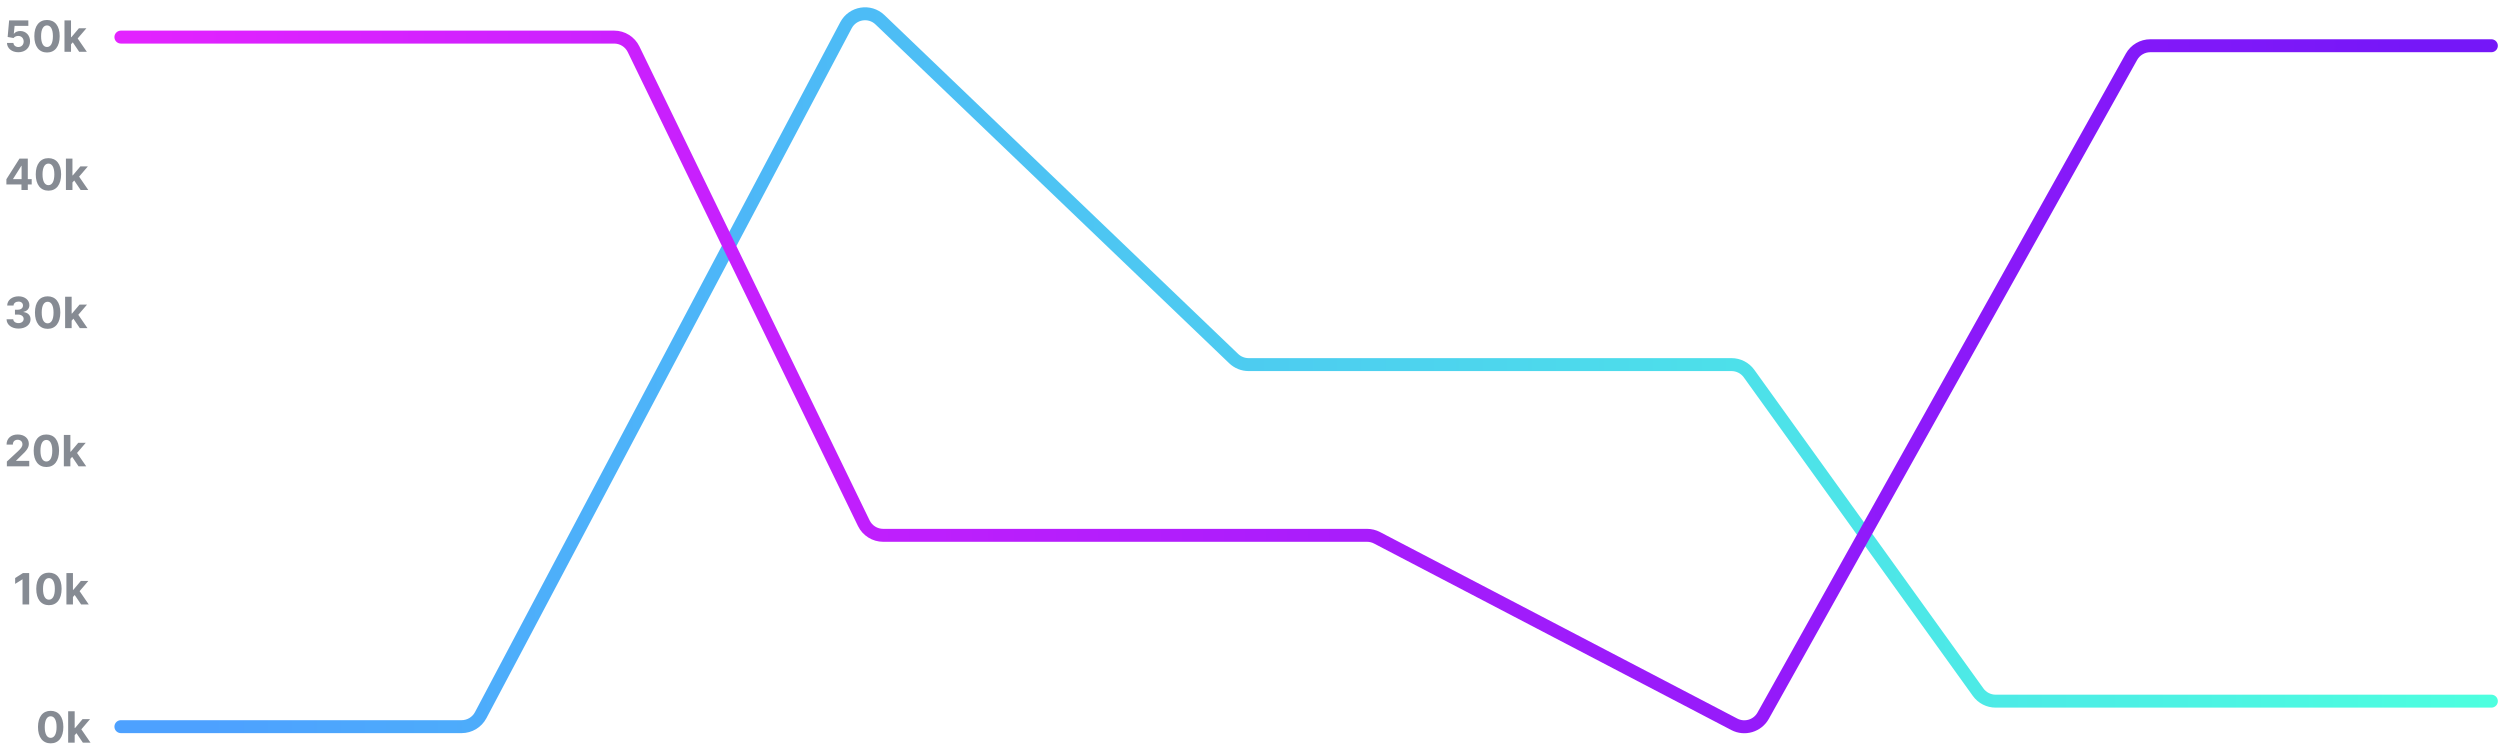 <svg width="579" height="173" viewBox="0 0 579 173" fill="none" xmlns="http://www.w3.org/2000/svg">
<g clip-path="url(#clip0_28_1)">
<path d="M4.246 12.099C5.865 12.099 6.966 11.045 6.962 9.575C6.966 8.183 5.993 7.181 4.683 7.181C4.043 7.181 3.493 7.447 3.237 7.806H3.195L3.383 5.984H6.561V4.727H2.115L1.771 8.562L3.138 8.808C3.362 8.506 3.795 8.317 4.224 8.317C4.956 8.321 5.482 8.85 5.482 9.614C5.482 10.37 4.967 10.892 4.246 10.892C3.635 10.892 3.141 10.508 3.106 9.944H1.614C1.643 11.201 2.74 12.099 4.246 12.099ZM10.886 12.16C12.715 12.16 13.82 10.768 13.823 8.371C13.827 5.991 12.708 4.628 10.886 4.628C9.061 4.628 7.953 5.988 7.95 8.371C7.942 10.761 9.054 12.156 10.886 12.16ZM10.886 10.885C10.052 10.885 9.512 10.047 9.516 8.371C9.519 6.719 10.055 5.888 10.886 5.888C11.714 5.888 12.254 6.719 12.254 8.371C12.257 10.047 11.717 10.885 10.886 10.885ZM14.934 12H16.447V10.267L16.855 9.802L18.343 12H20.115L17.988 8.907L20.012 6.545H18.275L16.528 8.616H16.447V4.727H14.934V12Z" fill="#868B93"/>
<path d="M1.479 42.722H4.97V44H6.44V42.722H7.342V41.489H6.44V36.727H4.516L1.479 41.511V42.722ZM4.999 41.489H3.028V41.432L4.942 38.403H4.999V41.489ZM11.218 44.16C13.047 44.16 14.152 42.768 14.155 40.371C14.159 37.992 13.04 36.628 11.218 36.628C9.393 36.628 8.285 37.988 8.282 40.371C8.274 42.761 9.386 44.156 11.218 44.16ZM11.218 42.885C10.384 42.885 9.844 42.047 9.848 40.371C9.851 38.719 10.387 37.889 11.218 37.889C12.046 37.889 12.586 38.719 12.586 40.371C12.589 42.047 12.049 42.885 11.218 42.885ZM15.266 44H16.779V42.267L17.187 41.802L18.675 44H20.447L18.32 40.907L20.344 38.545H18.607L16.86 40.616H16.779V36.727H15.266V44Z" fill="#868B93"/>
<path d="M4.278 76.099C5.911 76.099 7.08 75.201 7.076 73.958C7.08 73.053 6.504 72.406 5.435 72.271V72.215C6.249 72.069 6.81 71.494 6.806 70.677C6.81 69.53 5.805 68.628 4.299 68.628C2.808 68.628 1.685 69.501 1.664 70.758H3.138C3.156 70.204 3.663 69.846 4.292 69.846C4.913 69.846 5.329 70.222 5.325 70.769C5.329 71.341 4.842 71.728 4.143 71.728H3.464V72.857H4.143C4.967 72.857 5.482 73.269 5.478 73.855C5.482 74.434 4.984 74.832 4.281 74.832C3.603 74.832 3.095 74.477 3.067 73.944H1.518C1.543 75.215 2.68 76.099 4.278 76.099ZM11.033 76.16C12.862 76.16 13.966 74.768 13.97 72.371C13.973 69.992 12.855 68.628 11.033 68.628C9.208 68.628 8.1 69.988 8.096 72.371C8.089 74.761 9.2 76.156 11.033 76.16ZM11.033 74.885C10.198 74.885 9.659 74.047 9.662 72.371C9.666 70.719 10.202 69.888 11.033 69.888C11.86 69.888 12.4 70.719 12.4 72.371C12.404 74.047 11.864 74.885 11.033 74.885ZM15.08 76H16.593V74.267L17.001 73.802L18.489 76H20.261L18.134 72.907L20.158 70.546H18.422L16.675 72.616H16.593V68.727H15.08V76Z" fill="#868B93"/>
<path d="M1.589 108H6.774V106.743H3.72V106.693L4.782 105.653C6.277 104.289 6.678 103.607 6.678 102.78C6.678 101.519 5.648 100.628 4.089 100.628C2.562 100.628 1.515 101.54 1.518 102.968H2.978C2.974 102.272 3.415 101.846 4.079 101.846C4.718 101.846 5.194 102.244 5.194 102.883C5.194 103.462 4.839 103.859 4.178 104.495L1.589 106.892V108ZM10.74 108.16C12.569 108.16 13.673 106.768 13.677 104.371C13.68 101.991 12.562 100.628 10.74 100.628C8.915 100.628 7.807 101.988 7.803 104.371C7.796 106.761 8.907 108.156 10.74 108.16ZM10.74 106.885C9.905 106.885 9.366 106.047 9.369 104.371C9.373 102.719 9.909 101.888 10.74 101.888C11.567 101.888 12.107 102.719 12.107 104.371C12.111 106.047 11.571 106.885 10.74 106.885ZM14.787 108H16.3V106.267L16.709 105.802L18.196 108H19.968L17.841 104.907L19.865 102.545H18.129L16.382 104.616H16.3V100.727H14.787V108Z" fill="#868B93"/>
<path d="M6.754 132.727H5.308L3.508 133.867V135.231L5.173 134.187H5.216V140H6.754V132.727ZM11.334 140.16C13.162 140.16 14.267 138.768 14.27 136.371C14.274 133.991 13.155 132.628 11.334 132.628C9.508 132.628 8.4 133.988 8.397 136.371C8.39 138.761 9.501 140.156 11.334 140.16ZM11.334 138.885C10.499 138.885 9.959 138.047 9.963 136.371C9.966 134.719 10.503 133.888 11.334 133.888C12.161 133.888 12.701 134.719 12.701 136.371C12.704 138.047 12.165 138.885 11.334 138.885ZM15.381 140H16.894V138.267L17.302 137.802L18.79 140H20.562L18.435 136.907L20.459 134.545H18.723L16.976 136.616H16.894V132.727H15.381V140Z" fill="#868B93"/>
<path d="M11.736 172.16C13.565 172.16 14.669 170.768 14.673 168.371C14.676 165.991 13.558 164.628 11.736 164.628C9.911 164.628 8.803 165.988 8.799 168.371C8.792 170.761 9.904 172.156 11.736 172.16ZM11.736 170.885C10.902 170.885 10.362 170.047 10.365 168.371C10.369 166.719 10.905 165.888 11.736 165.888C12.563 165.888 13.103 166.719 13.103 168.371C13.107 170.047 12.567 170.885 11.736 170.885ZM15.783 172H17.296V170.267L17.704 169.802L19.192 172H20.965L18.837 168.907L20.861 166.545H19.125L17.378 168.616H17.296V164.727H15.783V172Z" fill="#868B93"/>
<path d="M28 168.293H106.909C108.761 168.293 110.461 167.269 111.327 165.632L195.926 5.85C197.479 2.917 201.407 2.283 203.804 4.579L285.72 83.052C286.651 83.944 287.89 84.442 289.179 84.442H401.018C402.627 84.442 404.138 85.216 405.078 86.522L458.135 160.307C459.074 161.613 460.585 162.388 462.194 162.388H577" stroke="url(#paint0_linear_28_1)" stroke-width="3" stroke-linecap="round" stroke-linejoin="round"/>
<path d="M577 10.592H498.014C496.203 10.592 494.534 11.571 493.65 13.152L408.347 165.758C407.027 168.12 404.068 169.003 401.669 167.751L318.917 124.55C318.203 124.177 317.409 123.982 316.603 123.982H204.549C202.634 123.982 200.888 122.889 200.051 121.167L146.737 11.407C145.9 9.685 144.154 8.592 142.239 8.592H28" stroke="url(#paint1_linear_28_1)" stroke-width="3" stroke-linecap="round" stroke-linejoin="round"/>
</g>
<defs>
<linearGradient id="paint0_linear_28_1" x1="577" y1="0" x2="48.016" y2="0" gradientUnits="userSpaceOnUse">
<stop stop-color="#4DFFDF"/>
<stop offset="1" stop-color="#4DA1FF"/>
</linearGradient>
<linearGradient id="paint1_linear_28_1" x1="28" y1="132.397" x2="563.31" y2="130.85" gradientUnits="userSpaceOnUse">
<stop stop-color="#E323FF"/>
<stop offset="1" stop-color="#7517F8"/>
</linearGradient>
<clipPath id="clip0_28_1">
<rect width="579" height="173" fill="white"/>
</clipPath>
</defs>
</svg>
